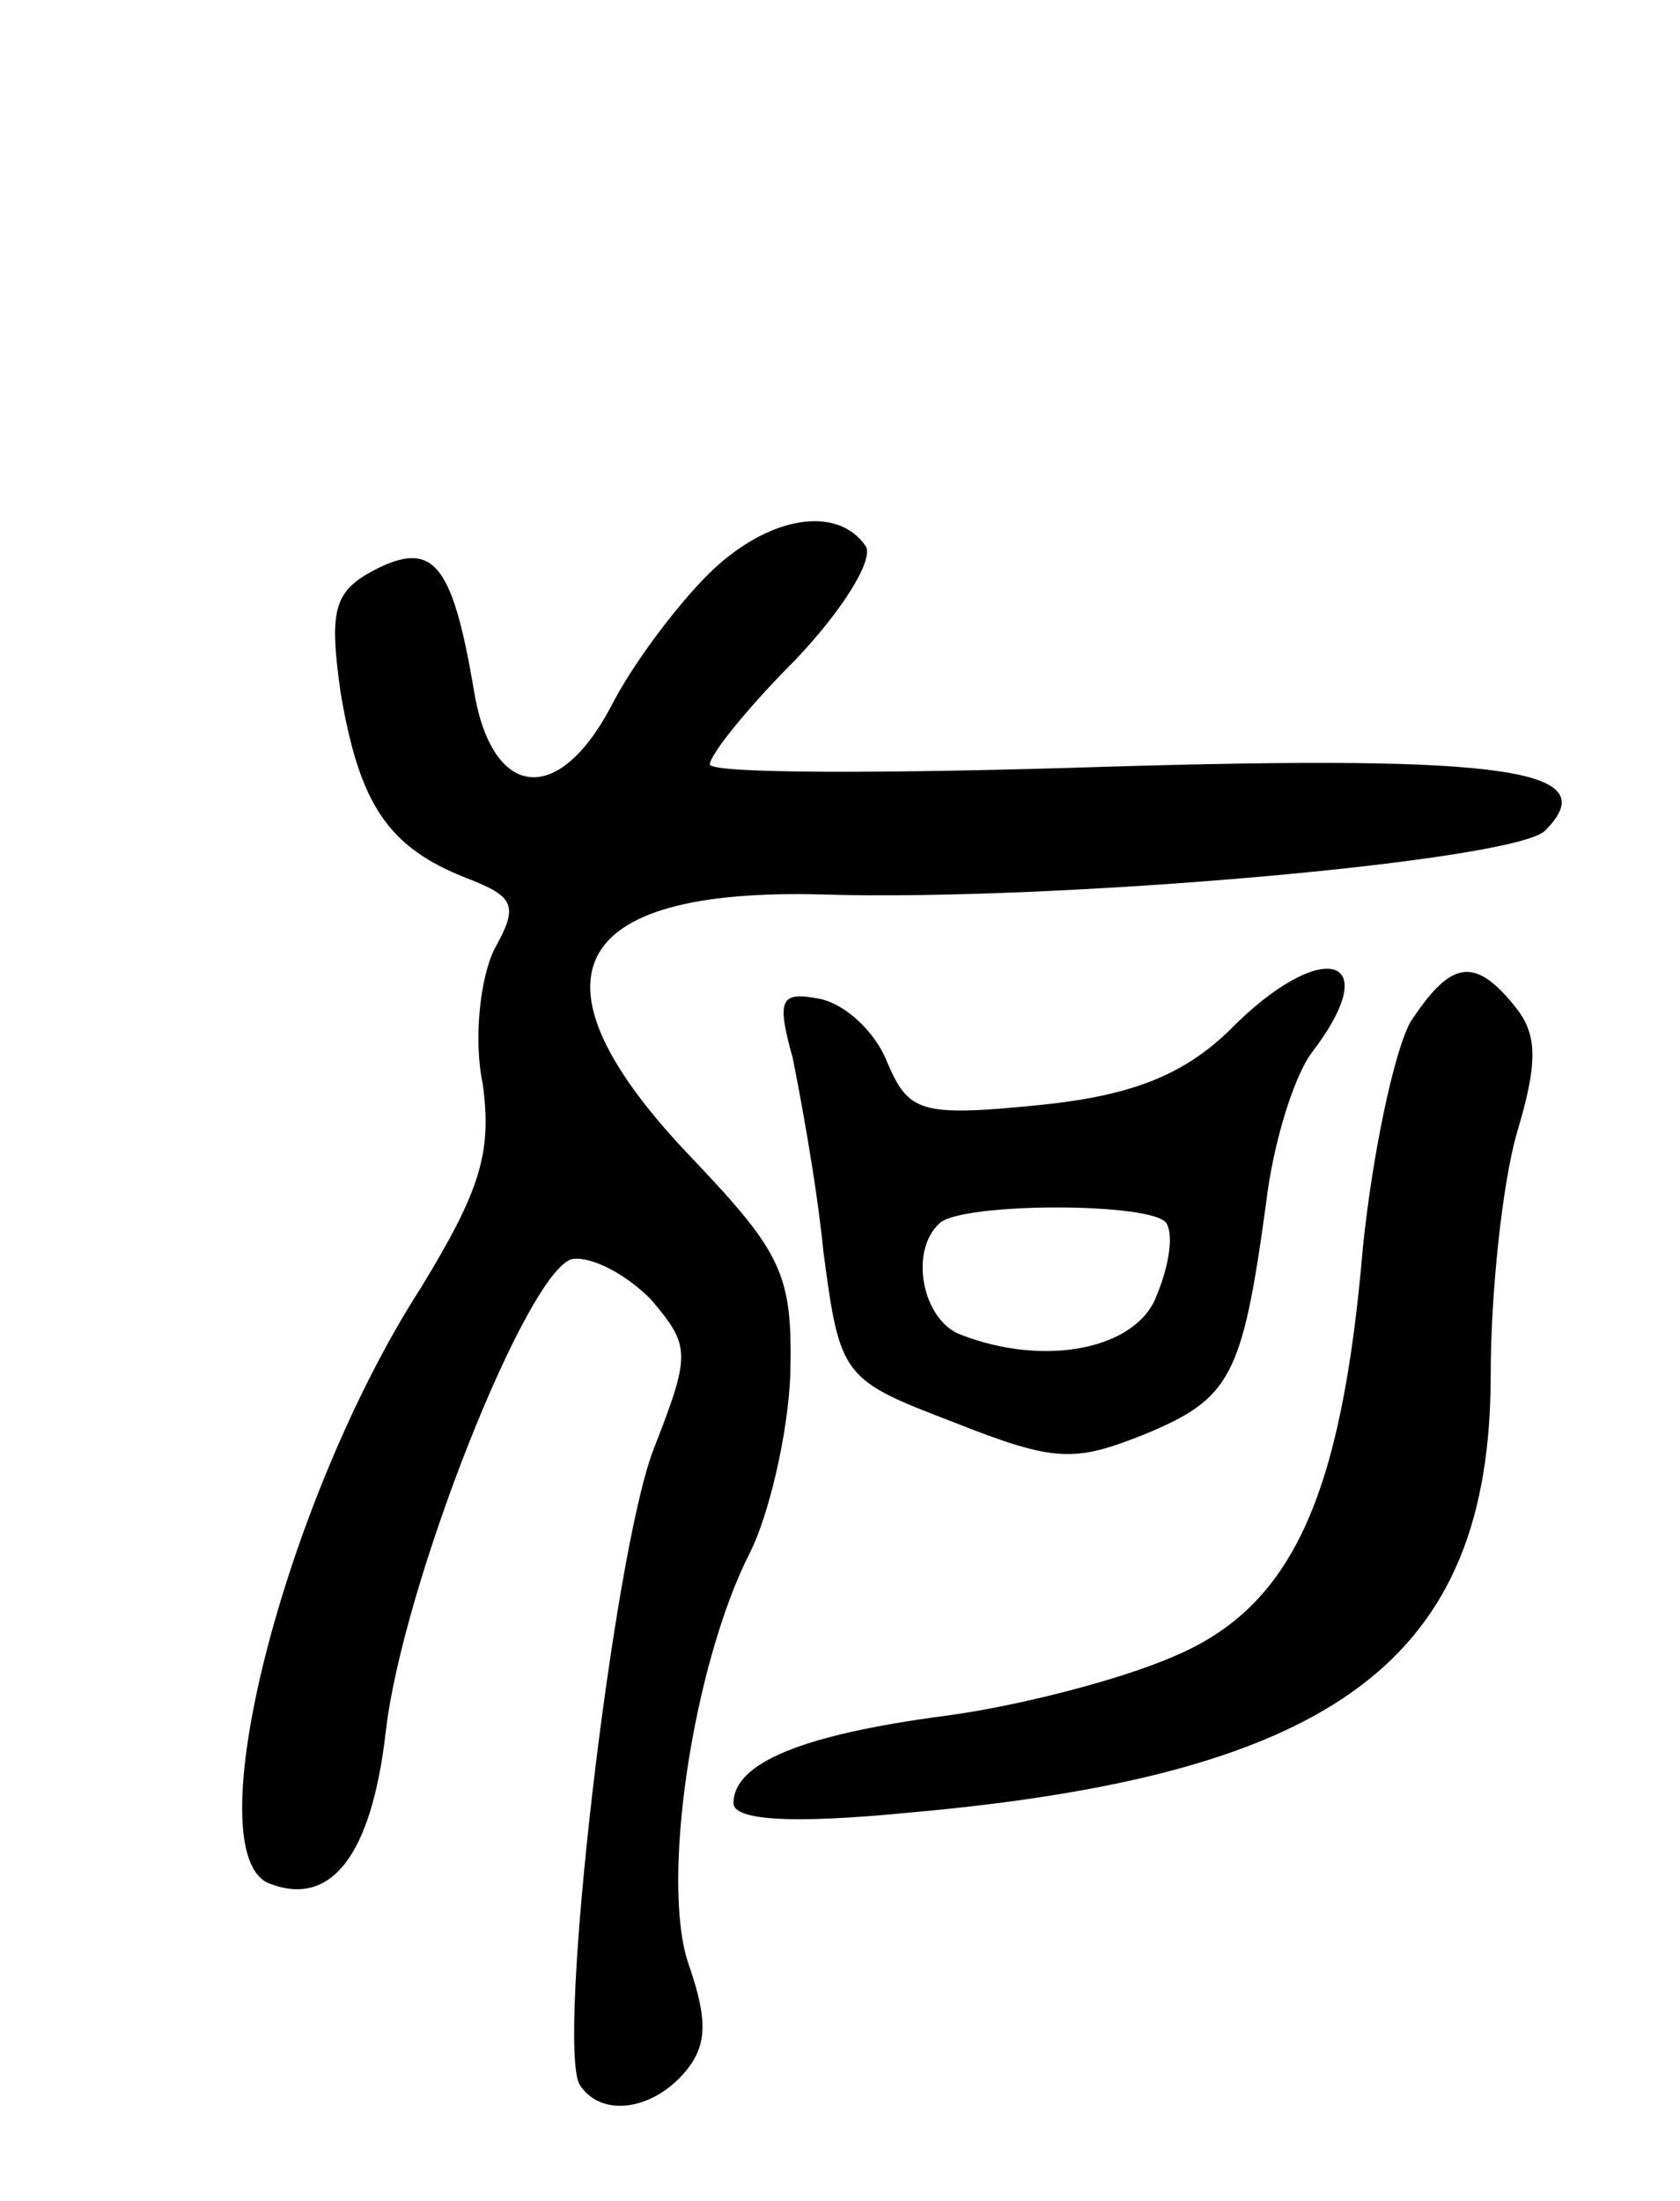 <svg version="1.0" xmlns="http://www.w3.org/2000/svg"
 width="71pt" height="93pt" viewBox="0 0 71 93"
 preserveAspectRatio="xMidYMid meet">
<g transform="translate(0,93) scale(0.1,-0.1)"
fill="#000000" stroke="none">
<path d="M299 687 c-13 -13 -32 -38 -41 -56 -23 -43 -51 -38 -58 9 -9 52 -17
62 -42 49 -17 -9 -19 -17 -14 -52 8 -47 20 -65 53 -78 21 -8 22 -12 12 -30 -6
-12 -9 -38 -5 -57 4 -29 -1 -45 -26 -86 -58 -90 -96 -240 -64 -252 26 -10 43
12 49 64 7 62 60 196 79 200 8 1 22 -6 33 -17 17 -20 17 -23 1 -64 -17 -45
-41 -251 -31 -268 9 -14 31 -11 45 6 9 11 9 22 1 45 -12 35 2 127 26 174 8 16
16 50 17 75 1 42 -3 51 -41 91 -73 76 -54 115 55 112 98 -3 292 14 305 27 26
26 -17 32 -185 27 -93 -3 -168 -3 -168 1 0 4 16 24 36 44 20 21 33 42 30 48
-12 18 -42 13 -67 -12z"/>
<path d="M519 494 c-19 -18 -40 -27 -80 -31 -50 -5 -55 -3 -64 18 -5 13 -18
25 -29 27 -16 3 -18 0 -11 -25 3 -15 10 -52 13 -82 7 -53 8 -54 55 -72 43 -17
51 -17 81 -5 36 15 41 24 51 97 3 26 12 55 20 65 31 41 3 48 -36 8z m-26 -81
c3 -5 1 -18 -4 -30 -8 -23 -47 -31 -83 -17 -16 6 -22 35 -9 47 9 9 91 9 96 0z"/>
<path d="M596 498 c-7 -13 -16 -56 -20 -95 -9 -106 -30 -152 -80 -173 -23 -10
-66 -21 -96 -25 -61 -8 -90 -20 -90 -37 0 -7 23 -9 74 -4 181 16 246 65 246
185 0 35 5 81 11 102 9 30 9 42 -1 54 -17 21 -27 19 -44 -7z"/>
</g>
</svg>
